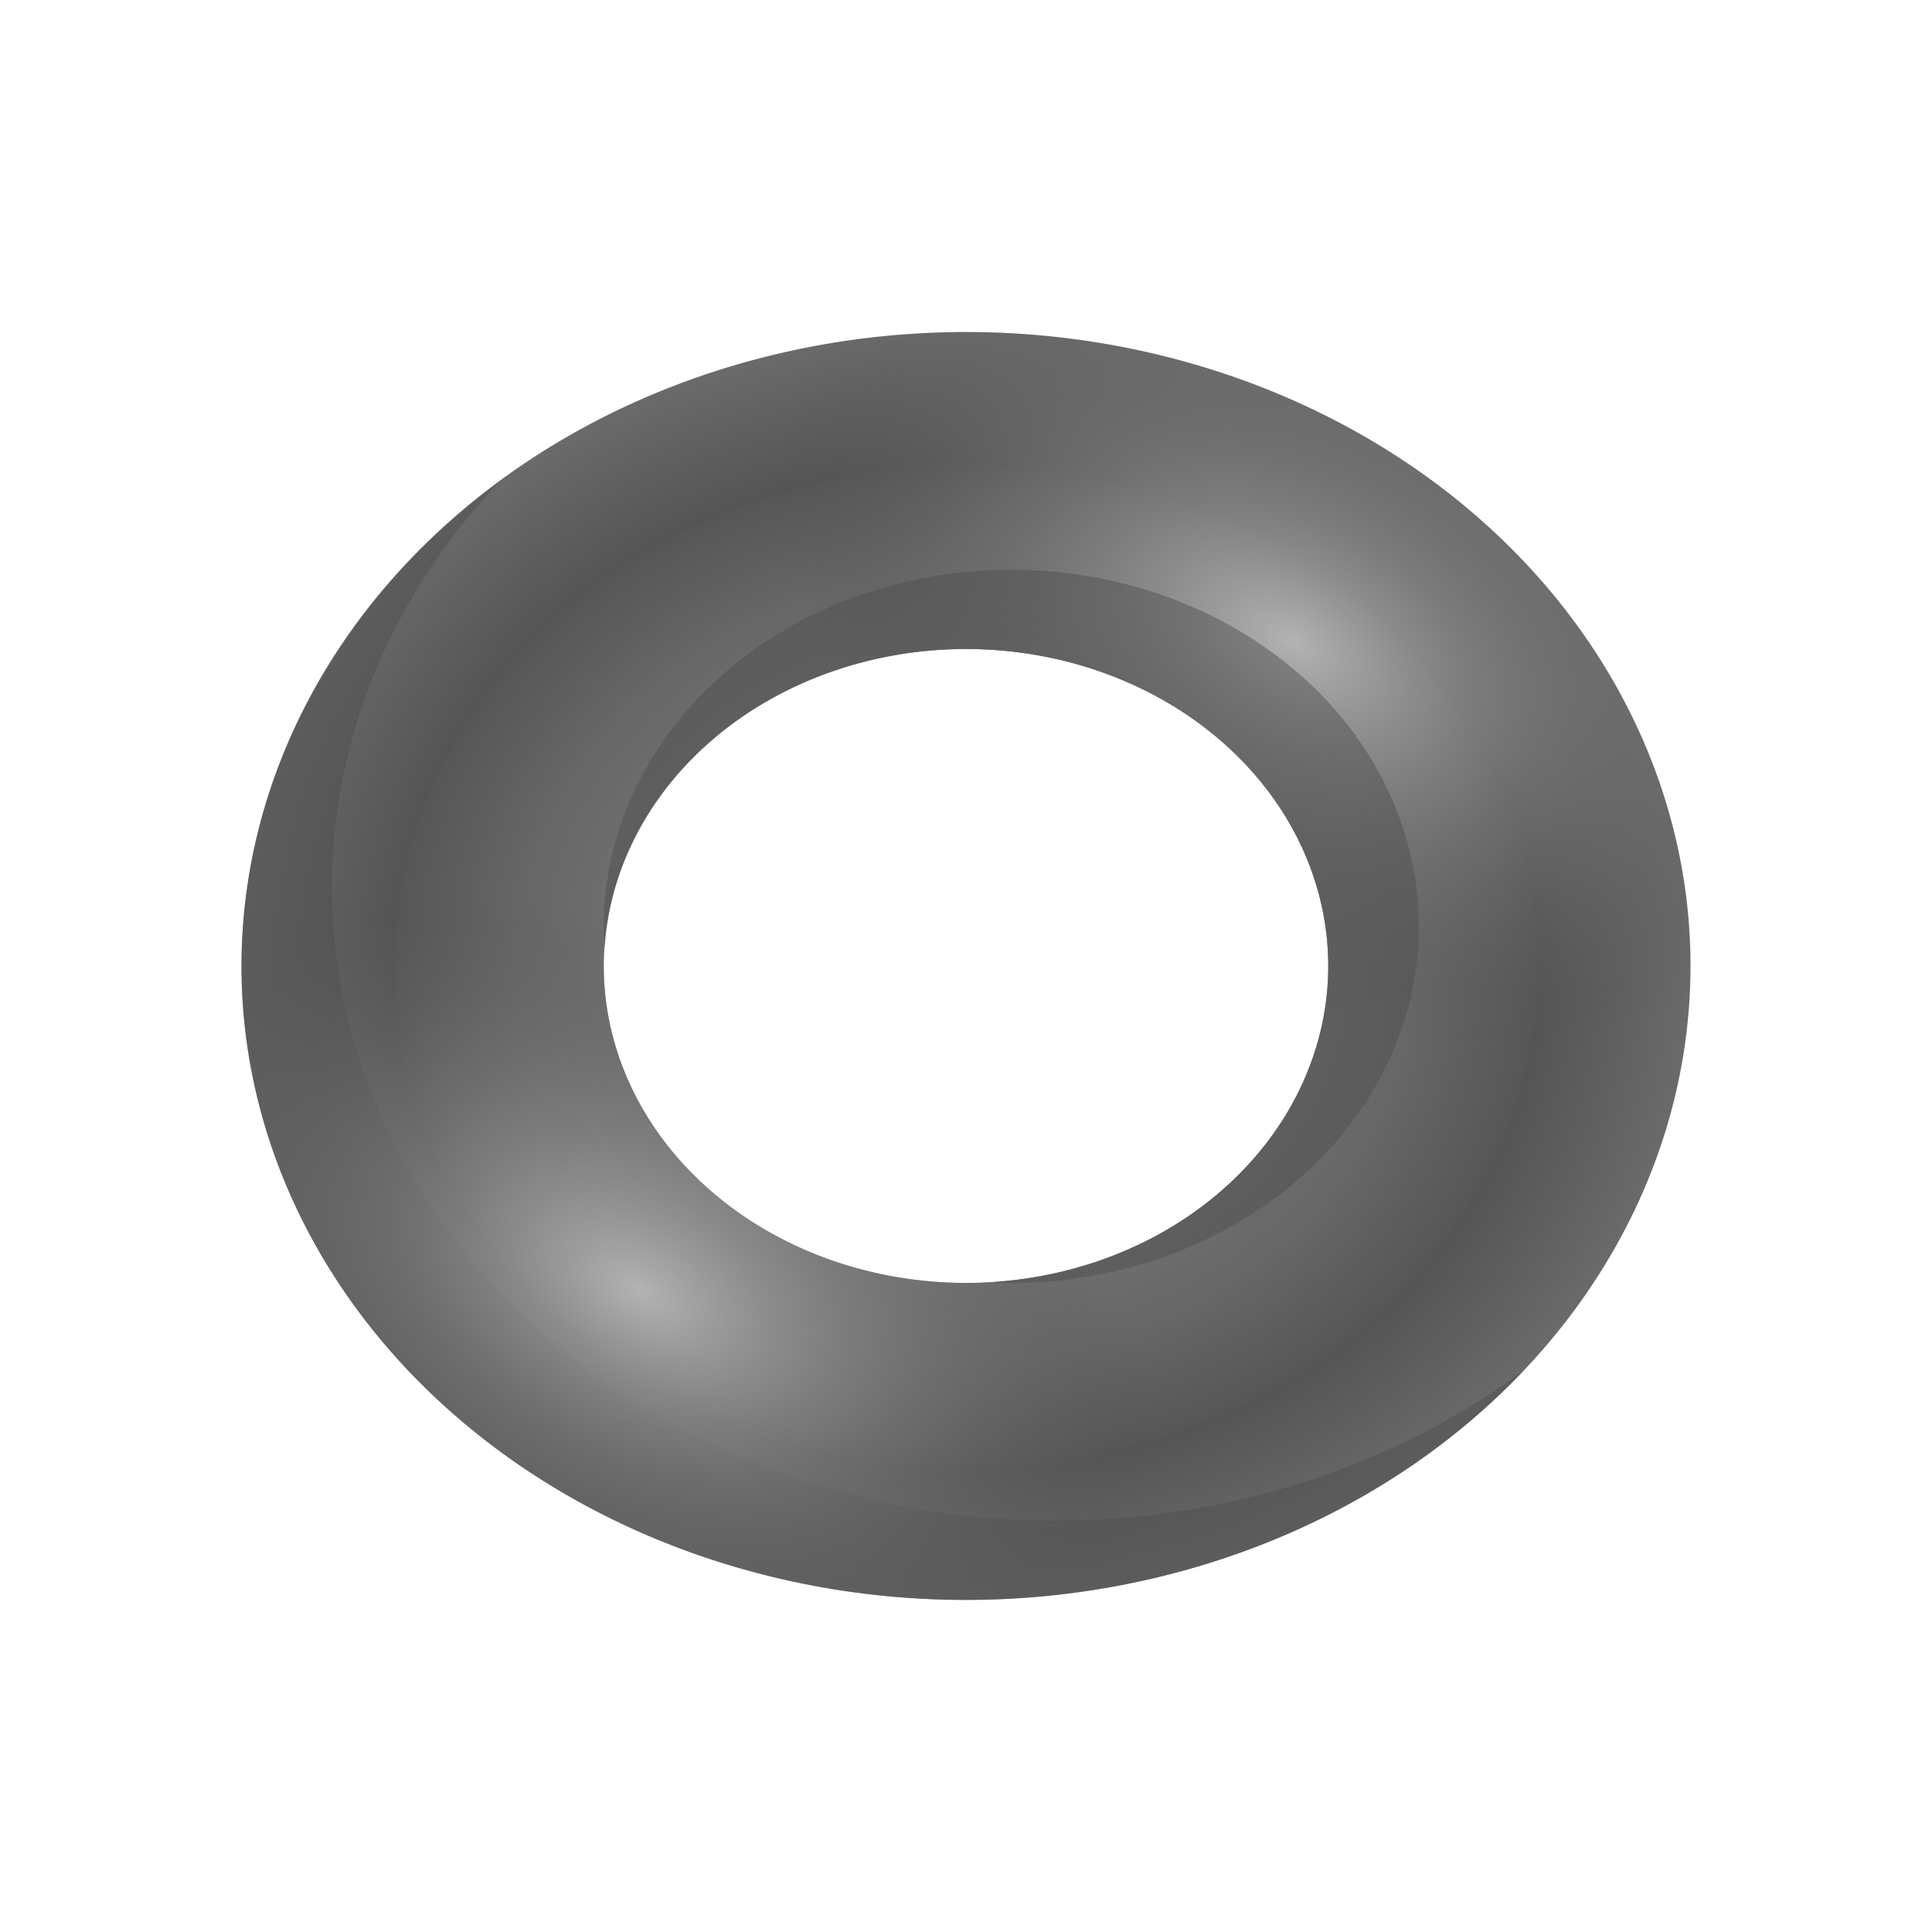 <?xml version="1.0" encoding="UTF-8" standalone="no"?>
<!-- Created with Inkscape (http://www.inkscape.org/) -->

<svg
   xmlns:dc="http://purl.org/dc/elements/1.1/"
   xmlns:cc="http://creativecommons.org/ns#"
   xmlns:rdf="http://www.w3.org/1999/02/22-rdf-syntax-ns#"
   xmlns:svg="http://www.w3.org/2000/svg"
   xmlns="http://www.w3.org/2000/svg"
   xmlns:xlink="http://www.w3.org/1999/xlink"
   xmlns:sodipodi="http://sodipodi.sourceforge.net/DTD/sodipodi-0.dtd"
   xmlns:inkscape="http://www.inkscape.org/namespaces/inkscape"
   width="32"
   height="32"
   id="svg5453"
   version="1.1"
   inkscape:version="0.91 r13725"
   sodipodi:docname="torus.svg"
   viewBox="0 0 32 32">
  <defs
     id="defs5455">
    <linearGradient
       id="linearGradient4296">
      <stop
         style="stop-color:#b3b3b3;stop-opacity:0"
         offset="0"
         id="stop4298" />
      <stop
         id="stop4304"
         offset="0.795"
         style="stop-color:#4d4d4d;stop-opacity:1" />
      <stop
         style="stop-color:#4d4d4d;stop-opacity:0"
         offset="1"
         id="stop4300" />
    </linearGradient>
    <linearGradient
       id="linearGradient4200">
      <stop
         id="stop4290"
         offset="0"
         style="stop-color:#b3b3b3;stop-opacity:1;" />
      <stop
         id="stop4292"
         offset="1"
         style="stop-color:#4d4d4d;stop-opacity:0" />
    </linearGradient>
    <inkscape:perspective
       sodipodi:type="inkscape:persp3d"
       inkscape:vp_x="0 : 12 : 1"
       inkscape:vp_y="0 : 1000 : 0"
       inkscape:vp_z="24 : 12 : 1"
       inkscape:persp3d-origin="12 : 8 : 1"
       id="perspective4090" />
    <radialGradient
       gradientUnits="userSpaceOnUse"
       gradientTransform="matrix(0.75,-5.0835748e-7,3.3950449e-7,0.496,2.75,544.722)"
       r="8"
       fy="1041.331"
       fx="11"
       cy="1041.331"
       cx="11"
       id="radialGradient3939"
       xlink:href="#linearGradient4200"
       inkscape:collect="always" />
    <radialGradient
       gradientTransform="matrix(-0.644,-0.489,0.31,-0.409,-297.319,1468.887)"
       gradientUnits="userSpaceOnUse"
       r="8"
       fy="1037.362"
       fx="15"
       cy="1037.362"
       cx="15"
       id="radialGradient4177"
       xlink:href="#linearGradient4200"
       inkscape:collect="always" />
    <radialGradient
       gradientTransform="matrix(0.644,0.489,-0.31,0.409,319.319,613.837)"
       gradientUnits="userSpaceOnUse"
       r="8"
       fy="1037.362"
       fx="15"
       cy="1037.362"
       cx="15"
       id="radialGradient4177-6"
       xlink:href="#linearGradient4200"
       inkscape:collect="always" />
    <radialGradient
       spreadMethod="pad"
       gradientTransform="matrix(-1,1.0751812e-5,-1.0762118e-5,-1,22.011,2082.738)"
       gradientUnits="userSpaceOnUse"
       r="8"
       fy="1041.362"
       fx="11"
       cy="1041.362"
       cx="11"
       id="radialGradient4286"
       xlink:href="#linearGradient4296"
       inkscape:collect="always" />
  </defs>
  <sodipodi:namedview
     id="base"
     pagecolor="#ffffff"
     bordercolor="#666666"
     borderopacity="1.0"
     inkscape:pageopacity="0"
     inkscape:pageshadow="2"
     inkscape:zoom="24.984362"
     inkscape:cx="14.348617"
     inkscape:cy="12.103776"
     inkscape:document-units="px"
     inkscape:current-layer="layer1"
     showgrid="true"
     fit-margin-top="0"
     fit-margin-left="0"
     fit-margin-right="0"
     fit-margin-bottom="0"
     inkscape:window-width="1920"
     inkscape:window-height="1021"
     inkscape:window-x="-4"
     inkscape:window-y="0"
     inkscape:window-maximized="1"
     inkscape:showpageshadow="false"
     borderlayer="true"
     showguides="true"
     inkscape:guide-bbox="true"
     inkscape:object-nodes="true"
     inkscape:snap-bbox="true"
     inkscape:snap-global="true">
    <inkscape:grid
       type="xygrid"
       id="grid4063" />
    <sodipodi:guide
       position="4,24"
       orientation="28,0"
       id="guide4280" />
    <sodipodi:guide
       position="13,4"
       orientation="0,28"
       id="guide4282" />
    <sodipodi:guide
       position="28,25"
       orientation="-28,0"
       id="guide4284" />
    <sodipodi:guide
       position="15,28"
       orientation="0,-28"
       id="guide4286" />
  </sodipodi:namedview>
  <g
     inkscape:label="Capa 1"
     inkscape:groupmode="layer"
     id="layer1"
     transform="translate(-384.571,-515.798)">
    <g
       transform="matrix(1.5,0,0,1.5,384.071,-1030.245)"
       id="layer1-3"
       inkscape:label="Capa 1">
      <g
         transform="matrix(1,0,0,0.875,0,130.17)"
         id="g4338">
        <path
           style="fill:#4d4d4d;fill-opacity:0.835;stroke:none;stroke-width:1;stroke-miterlimit:4;stroke-dasharray:none;stroke-opacity:1"
           d="m 11,1033.362 a 8,8 0 0 0 -8,8 8,8 0 0 0 8,8 8,8 0 0 0 8,-8 8,8 0 0 0 -8,-8 z m 0,4 a 4,4 0 0 1 4,4 4,4 0 0 1 -4,4 4,4 0 0 1 -4,-4 4,4 0 0 1 4,-4 z"
           id="path4151"
           inkscape:connector-curvature="0" />
        <path
           style="fill:#4d4d4d;fill-opacity:0.471;stroke:none;stroke-width:1;stroke-miterlimit:4;stroke-dasharray:none;stroke-opacity:1"
           d="M 5.846,1035.255 A 8,8 0 0 0 3,1041.362 a 8,8 0 0 0 8,8 8,8 0 0 0 6.158,-2.897 8,8 0 0 1 -5.158,1.897 8,8 0 0 1 -8,-8 8,8 0 0 1 1.846,-5.107 z"
           id="path4230"
           inkscape:connector-curvature="0" />
        <path
           style="opacity:0.719;fill:url(#radialGradient4286);fill-opacity:1;stroke:none;stroke-width:1;stroke-miterlimit:4;stroke-dasharray:none;stroke-opacity:1"
           d="m 11,1033.362 a 8,8 0 0 0 -8,8 8,8 0 0 0 8,8 8,8 0 0 0 8,-8 8,8 0 0 0 -8,-8 z m 0,4 a 4,4 0 0 1 4,4 4,4 0 0 1 -4,4 4,4 0 0 1 -4,-4 4,4 0 0 1 4,-4 z"
           id="path4275"
           inkscape:connector-curvature="0" />
        <path
           inkscape:connector-curvature="0"
           style="fill:url(#radialGradient4177);fill-opacity:1;stroke:none;stroke-width:1;stroke-miterlimit:4;stroke-dasharray:none;stroke-opacity:1"
           d="m 11,1033.362 a 8,8 0 0 0 -8,8 8,8 0 0 0 8,8 8,8 0 0 0 8,-8 8,8 0 0 0 -8,-8 z m 0,4 a 4,4 0 0 1 4,4 4,4 0 0 1 -4,4 4,4 0 0 1 -4,-4 4,4 0 0 1 4,-4 z"
           id="path4151-1" />
        <path
           inkscape:connector-curvature="0"
           style="fill:url(#radialGradient4177-6);fill-opacity:1;stroke:none;stroke-width:1;stroke-miterlimit:4;stroke-dasharray:none;stroke-opacity:1"
           d="m 11,1049.362 a 8,8 0 0 0 8,-8 8,8 0 0 0 -8,-8 8,8 0 0 0 -8,8 8,8 0 0 0 8,8 z m 0,-4 a 4,4 0 0 1 -4,-4 4,4 0 0 1 4,-4 4,4 0 0 1 4,4 4,4 0 0 1 -4,4 z"
           id="path4151-1-2" />
        <path
           style="fill:#4d4d4d;fill-opacity:0.471;stroke:none;stroke-width:1;stroke-miterlimit:4;stroke-dasharray:none;stroke-opacity:1"
           d="m 16,1040.862 a 4.5,4.5 0 0 0 -4.5,-4.5 4.5,4.5 0 0 0 -4.5,4.5 4.5,4.5 0 0 0 0.01,0.285 4,4 0 0 1 3.99,-3.785 4,4 0 0 1 4,4 4,4 0 0 1 -3.707,3.988 4.5,4.5 0 0 0 0.207,0.012 4.5,4.5 0 0 0 4.5,-4.5 z"
           id="path4270"
           inkscape:connector-curvature="0" />
      </g>
    </g>
  </g>
</svg>
